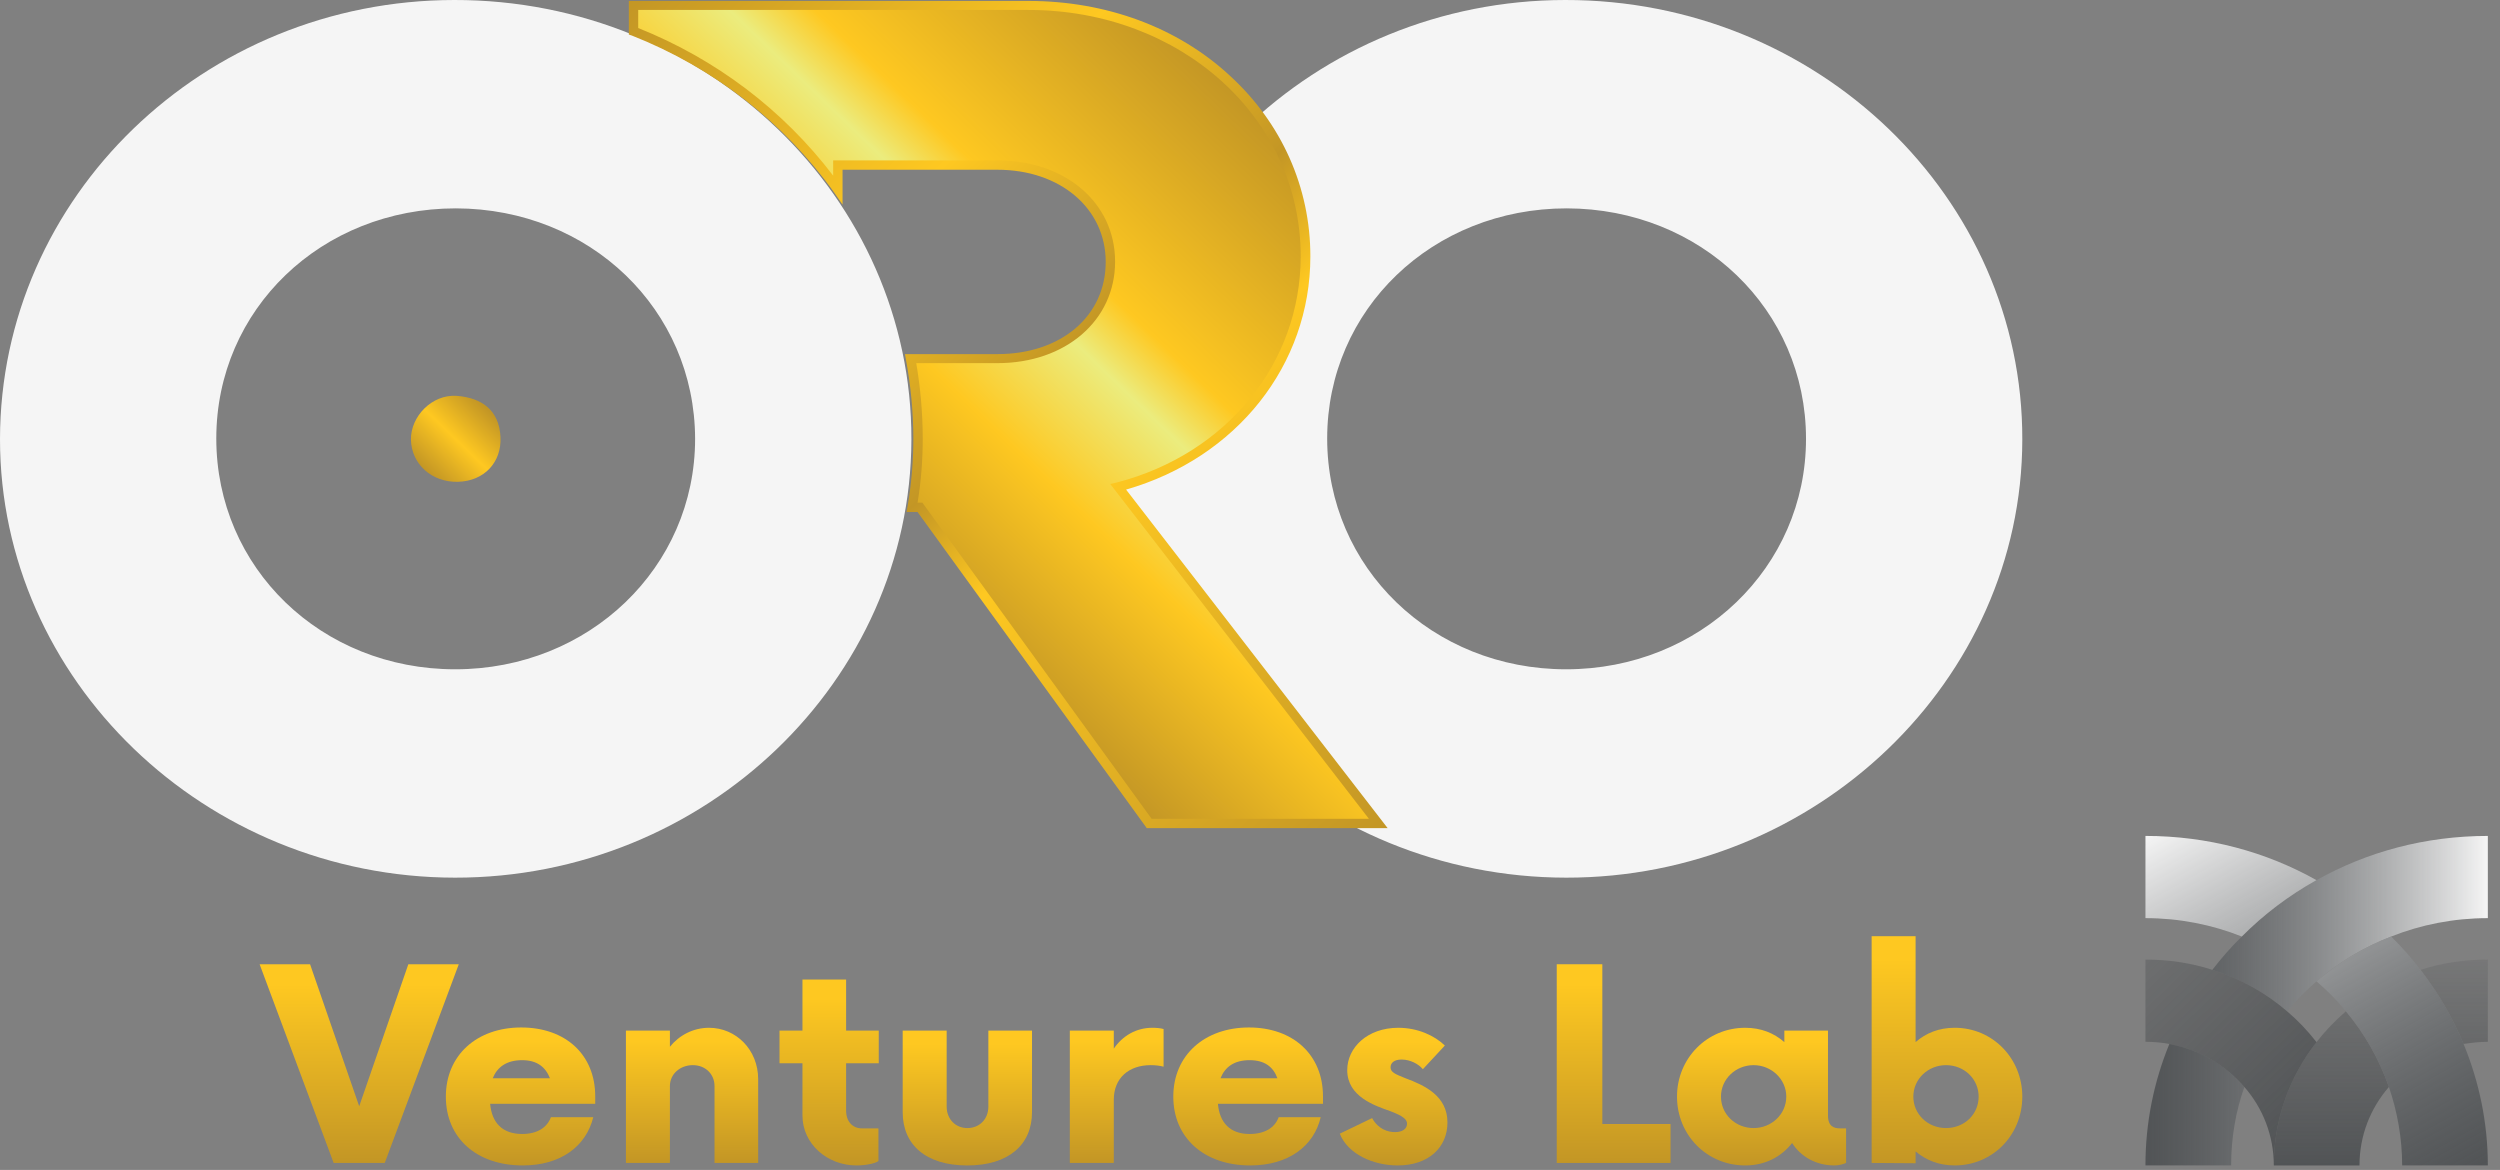 <svg width="203" height="95" viewBox="0 0 203 95" fill="none" xmlns="http://www.w3.org/2000/svg">
<rect x="0" y="0" width="203" height="95" fill="#808080" stroke="none"/>
<path d="M37.253 78.297L31.241 94.432H27.093L21.081 78.297H25.177L29.167 89.829L33.157 78.297H37.253Z" fill="url(#paint0_linear_536_3916)"/>
<path fill-rule="evenodd" clip-rule="evenodd" d="M48.332 89.627H39.8C39.931 91.144 40.771 92.08 42.398 92.08C43.606 92.08 44.42 91.574 44.735 90.714H48.174C47.596 93.066 45.549 94.634 42.451 94.634C38.697 94.634 36.203 92.409 36.203 89.045C36.203 85.681 38.723 83.431 42.32 83.431C45.943 83.431 48.332 85.656 48.332 89.02V89.627ZM40.01 87.553H44.656C44.289 86.617 43.58 86.086 42.398 86.086C41.138 86.086 40.377 86.642 40.01 87.553Z" fill="url(#paint1_linear_536_3916)"/>
<path d="M61.563 87.628V94.431H58.019V88.185C58.019 87.224 57.284 86.49 56.26 86.49C55.21 86.49 54.396 87.224 54.396 88.185V94.431H50.825V83.683H54.396V84.998C55.157 84.062 56.286 83.456 57.572 83.456C59.778 83.456 61.563 85.251 61.563 87.628Z" fill="url(#paint2_linear_536_3916)"/>
<path d="M68.704 86.339V90.183C68.704 91.068 69.229 91.625 69.99 91.625H71.329V94.28C71.04 94.482 70.279 94.634 69.544 94.634C67.155 94.634 65.16 92.864 65.16 90.588V86.339H63.296V83.684H65.16V79.536H68.704V83.684H71.355V86.339H68.704Z" fill="url(#paint3_linear_536_3916)"/>
<path d="M73.298 90.31V83.684H76.869V89.855C76.869 90.892 77.604 91.6 78.549 91.6C79.52 91.6 80.255 90.892 80.255 89.855V83.684H83.799V90.31C83.799 92.94 81.909 94.635 78.549 94.635C75.162 94.635 73.298 92.94 73.298 90.31Z" fill="url(#paint4_linear_536_3916)"/>
<path d="M94.483 83.557V86.617C94.221 86.541 93.853 86.49 93.433 86.49C91.674 86.49 90.44 87.527 90.44 89.297V94.431H86.87V83.683H90.44V85.15C91.149 84.113 92.252 83.456 93.565 83.456C93.88 83.456 94.221 83.481 94.483 83.557Z" fill="url(#paint5_linear_536_3916)"/>
<path fill-rule="evenodd" clip-rule="evenodd" d="M107.426 89.627H98.894C99.026 91.144 99.866 92.08 101.467 92.08C102.701 92.08 103.515 91.574 103.83 90.714H107.243C106.691 93.066 104.617 94.634 101.52 94.634C97.792 94.634 95.272 92.409 95.272 89.045C95.272 85.681 97.818 83.431 101.415 83.431C105.011 83.431 107.426 85.656 107.426 89.02V89.627ZM99.104 87.553H103.725C103.384 86.617 102.675 86.086 101.467 86.086C100.207 86.086 99.472 86.642 99.104 87.553Z" fill="url(#paint6_linear_536_3916)"/>
<path d="M108.791 92.054L111.416 90.79C111.915 91.7 112.703 91.928 113.28 91.928C113.858 91.928 114.252 91.675 114.252 91.245C114.252 90.891 113.91 90.613 112.913 90.233C111.626 89.778 109.395 89.045 109.395 86.895C109.395 85.074 111.022 83.456 113.543 83.456C115.118 83.456 116.483 84.088 117.323 84.897L115.538 86.819C115.197 86.415 114.54 86.035 113.805 86.035C113.201 86.035 112.913 86.313 112.913 86.667C112.913 87.072 113.306 87.224 114.12 87.552C115.695 88.134 117.533 88.994 117.533 91.144C117.533 93.167 116.01 94.634 113.49 94.634C111.521 94.634 109.447 93.723 108.791 92.054Z" fill="url(#paint7_linear_536_3916)"/>
<path d="M135.648 91.27V94.432H126.407V78.297H130.109V91.27H135.648Z" fill="url(#paint8_linear_536_3916)"/>
<path fill-rule="evenodd" clip-rule="evenodd" d="M149.903 91.624V94.431C149.667 94.532 149.325 94.634 148.958 94.634C147.461 94.634 146.228 93.925 145.519 92.813C144.626 93.951 143.314 94.634 141.712 94.634C138.614 94.634 136.173 92.18 136.173 89.045C136.173 85.934 138.614 83.456 141.712 83.456C142.999 83.456 144.049 83.885 144.889 84.619V83.683H148.433V90.587C148.433 91.472 148.932 91.624 149.404 91.624H149.903ZM145.046 89.045C145.046 87.628 143.839 86.49 142.395 86.49C140.925 86.49 139.743 87.628 139.743 89.045C139.743 90.486 140.925 91.599 142.395 91.599C143.839 91.599 145.046 90.486 145.046 89.045Z" fill="url(#paint9_linear_536_3916)"/>
<path fill-rule="evenodd" clip-rule="evenodd" d="M164.211 89.044C164.211 92.18 161.795 94.633 158.724 94.633C157.437 94.633 156.387 94.203 155.547 93.495V94.456L151.977 94.431V76.02H155.547V84.618C156.387 83.885 157.437 83.455 158.724 83.455C161.795 83.455 164.211 85.933 164.211 89.044ZM160.666 89.044C160.666 87.628 159.511 86.49 158.015 86.49C156.545 86.49 155.363 87.628 155.363 89.044C155.363 90.486 156.545 91.598 158.015 91.598C159.511 91.598 160.666 90.486 160.666 89.044Z" fill="url(#paint10_linear_536_3916)"/>
<path fill-rule="evenodd" clip-rule="evenodd" d="M36.938 71.266C16.618 71.241 0 55.207 0 35.658C0.026 15.983 16.539 0.025 36.885 2.98286e-05C57.362 -0.025 74.059 16.034 74.006 35.709C73.954 55.258 57.257 71.291 36.938 71.266ZM37.016 16.919C26.095 16.919 17.563 25.113 17.563 35.608C17.563 46.103 26.069 54.347 36.964 54.347C47.832 54.347 56.443 46.078 56.443 35.633C56.417 25.138 47.911 16.944 37.016 16.919Z" fill="#F5F5F5"/>
<path fill-rule="evenodd" clip-rule="evenodd" d="M127.168 71.266C106.822 71.241 90.204 55.207 90.231 35.658C90.231 15.983 106.77 0.025 127.089 2.98286e-05C147.593 -0.025 164.263 16.034 164.211 35.709C164.184 55.258 147.461 71.291 127.168 71.266ZM127.221 16.919C116.326 16.919 107.767 25.113 107.767 35.608C107.767 46.103 116.299 54.347 127.168 54.347C138.037 54.347 146.648 46.078 146.648 35.633C146.648 25.138 138.115 16.944 127.221 16.919Z" fill="#F5F5F5"/>
<path d="M111.916 66.891H93.303L74.716 41.197H74.086C74.374 39.376 74.532 37.53 74.558 35.633C74.558 33.408 74.348 31.233 73.928 29.134H80.99C86.267 29.134 90.178 25.922 90.178 21.269C90.178 16.717 86.267 13.404 80.99 13.404H68.048V15.427C63.952 9.711 58.203 5.21 51.456 2.555V0.456H83.51C96.453 0.456 106.009 9.535 106.009 20.814C106.009 29.893 99.708 37.201 90.809 39.528L111.916 66.891Z" fill="url(#paint11_linear_536_3916)"/>
<path fill-rule="evenodd" clip-rule="evenodd" d="M112.677 67.245H93.118L74.505 41.576H73.613L73.691 41.146C74.006 39.325 74.164 37.479 74.164 35.633C74.164 33.483 73.954 31.308 73.56 29.184L73.481 28.754H80.99C86.161 28.754 89.784 25.669 89.784 21.268C89.784 16.919 86.083 13.783 80.99 13.783H68.415V16.615L67.732 15.629C63.637 9.913 57.966 5.513 51.298 2.883L51.062 2.807V0.076H83.51C89.811 0.076 95.639 2.225 99.865 6.145C104.066 9.989 106.402 15.224 106.402 20.813C106.402 29.639 100.417 37.175 91.438 39.755L112.677 67.245ZM93.512 66.486H111.154L90.152 39.3L90.703 39.173C99.629 36.847 105.615 29.462 105.615 20.813C105.615 9.585 95.901 0.809 83.51 0.809H51.823V2.276C58.15 4.805 63.584 8.927 67.653 14.263V13.024H80.99C86.529 13.024 90.546 16.488 90.546 21.243C90.546 26.023 86.529 29.487 80.99 29.487H74.4C74.742 31.511 74.925 33.559 74.925 35.633C74.925 37.352 74.794 39.097 74.505 40.817H74.899L93.512 66.486Z" fill="url(#paint12_linear_536_3916)"/>
<path d="M37.174 39.123C35.074 39.173 33.42 37.706 33.367 35.708C33.341 33.812 35.074 32.016 37.069 32.142C39.117 32.294 40.535 33.306 40.639 35.481C40.745 37.555 39.301 39.072 37.174 39.123Z" fill="url(#paint13_linear_536_3916)"/>
<g style="mix-blend-mode:multiply">
<path fill-rule="evenodd" clip-rule="evenodd" d="M182.244 88.26C181.535 90.258 181.168 92.408 181.168 94.633H174.211C174.211 91.169 174.893 87.831 176.153 84.77C178.595 85.226 180.721 86.49 182.244 88.26ZM188.098 71.468C185.867 72.707 183.819 74.25 182.034 76.046C181.176 76.888 180.38 77.79 179.645 78.751C181.903 79.46 183.977 80.623 185.709 82.115C186.444 81.238 187.241 80.429 188.098 79.687C189.884 78.145 191.931 76.905 194.163 76.046C196.578 75.085 199.23 74.553 202.012 74.553V67.877C196.946 67.877 192.194 69.167 188.098 71.468Z" fill="url(#paint14_linear_536_3916)"/>
<path d="M188.098 84.619C185.919 87.401 184.633 90.891 184.633 94.634C184.633 92.206 183.74 89.981 182.244 88.261C180.721 86.491 178.595 85.226 176.153 84.771C175.523 84.653 174.876 84.594 174.211 84.594V77.918C176.101 77.918 177.939 78.196 179.645 78.752C181.903 79.46 183.977 80.624 185.709 82.116C186.602 82.874 187.39 83.709 188.098 84.619Z" fill="url(#paint15_linear_536_3916)"/>
<path fill-rule="evenodd" clip-rule="evenodd" d="M202.012 77.918V84.594C201.33 84.594 200.674 84.67 200.043 84.771C199.151 82.621 197.969 80.598 196.552 78.752C198.258 78.196 200.096 77.918 202.012 77.918ZM190.487 82.116C189.621 82.874 188.807 83.709 188.098 84.619C185.919 87.401 184.633 90.891 184.633 94.634H191.59C191.59 92.206 192.483 89.981 193.979 88.261C193.191 86.01 192.01 83.936 190.487 82.116Z" fill="url(#paint16_linear_536_3916)"/>
<path fill-rule="evenodd" clip-rule="evenodd" d="M202.012 94.633H195.055C195.055 92.408 194.662 90.258 193.979 88.26C193.191 86.01 192.01 83.936 190.487 82.115C189.77 81.238 188.973 80.429 188.098 79.687C189.884 78.145 191.931 76.905 194.163 76.046C195.02 76.888 195.817 77.79 196.552 78.751C197.969 80.598 199.151 82.621 200.043 84.77C201.304 87.831 202.012 91.169 202.012 94.633ZM188.098 71.468C185.867 72.707 183.819 74.25 182.034 76.046C179.619 75.085 176.967 74.553 174.211 74.553V67.877C179.277 67.877 184.003 69.167 188.098 71.468Z" fill="url(#paint17_linear_536_3916)"/>
</g>
<defs>
<linearGradient id="paint0_linear_536_3916" x1="20.556" y1="94.432" x2="20.556" y2="78.297" gradientUnits="userSpaceOnUse">
<stop stop-color="#C39625"/>
<stop offset="0.9" stop-color="#FEC821"/>
<stop offset="1" stop-color="#FEC821"/>
</linearGradient>
<linearGradient id="paint1_linear_536_3916" x1="35.678" y1="94.634" x2="35.678" y2="83.431" gradientUnits="userSpaceOnUse">
<stop stop-color="#C39625"/>
<stop offset="0.9" stop-color="#FEC821"/>
<stop offset="1" stop-color="#FEC821"/>
</linearGradient>
<linearGradient id="paint2_linear_536_3916" x1="50.3" y1="94.431" x2="50.3" y2="83.456" gradientUnits="userSpaceOnUse">
<stop stop-color="#C39625"/>
<stop offset="0.9" stop-color="#FEC821"/>
<stop offset="1" stop-color="#FEC821"/>
</linearGradient>
<linearGradient id="paint3_linear_536_3916" x1="62.771" y1="94.634" x2="62.771" y2="79.536" gradientUnits="userSpaceOnUse">
<stop stop-color="#C39625"/>
<stop offset="0.9" stop-color="#FEC821"/>
<stop offset="1" stop-color="#FEC821"/>
</linearGradient>
<linearGradient id="paint4_linear_536_3916" x1="72.773" y1="94.635" x2="72.773" y2="83.684" gradientUnits="userSpaceOnUse">
<stop stop-color="#C39625"/>
<stop offset="0.9" stop-color="#FEC821"/>
<stop offset="1" stop-color="#FEC821"/>
</linearGradient>
<linearGradient id="paint5_linear_536_3916" x1="86.345" y1="94.431" x2="86.345" y2="83.456" gradientUnits="userSpaceOnUse">
<stop stop-color="#C39625"/>
<stop offset="0.9" stop-color="#FEC821"/>
<stop offset="1" stop-color="#FEC821"/>
</linearGradient>
<linearGradient id="paint6_linear_536_3916" x1="94.746" y1="94.634" x2="94.746" y2="83.431" gradientUnits="userSpaceOnUse">
<stop stop-color="#C39625"/>
<stop offset="0.9" stop-color="#FEC821"/>
<stop offset="1" stop-color="#FEC821"/>
</linearGradient>
<linearGradient id="paint7_linear_536_3916" x1="108.266" y1="94.634" x2="108.266" y2="83.456" gradientUnits="userSpaceOnUse">
<stop stop-color="#C39625"/>
<stop offset="0.9" stop-color="#FEC821"/>
<stop offset="1" stop-color="#FEC821"/>
</linearGradient>
<linearGradient id="paint8_linear_536_3916" x1="125.882" y1="94.432" x2="125.882" y2="78.297" gradientUnits="userSpaceOnUse">
<stop stop-color="#C39625"/>
<stop offset="0.9" stop-color="#FEC821"/>
<stop offset="1" stop-color="#FEC821"/>
</linearGradient>
<linearGradient id="paint9_linear_536_3916" x1="135.648" y1="94.634" x2="135.648" y2="83.456" gradientUnits="userSpaceOnUse">
<stop stop-color="#C39625"/>
<stop offset="0.9" stop-color="#FEC821"/>
<stop offset="1" stop-color="#FEC821"/>
</linearGradient>
<linearGradient id="paint10_linear_536_3916" x1="151.452" y1="94.633" x2="151.452" y2="76.02" gradientUnits="userSpaceOnUse">
<stop stop-color="#C39625"/>
<stop offset="0.9" stop-color="#FEC821"/>
<stop offset="1" stop-color="#FEC821"/>
</linearGradient>
<linearGradient id="paint11_linear_536_3916" x1="37.516" y1="13.151" x2="70.773" y2="-21.373" gradientUnits="userSpaceOnUse">
<stop stop-color="#C39625"/>
<stop offset="0.3" stop-color="#FEC821"/>
<stop offset="0.5" stop-color="#EBEC7E"/>
<stop offset="0.6" stop-color="#FEC821"/>
<stop offset="1" stop-color="#C39625"/>
</linearGradient>
<linearGradient id="paint12_linear_536_3916" x1="73.77" y1="-21.8" x2="137" y2="43.839" gradientUnits="userSpaceOnUse">
<stop stop-color="#C39625"/>
<stop offset="0.3" stop-color="#FEC821"/>
<stop offset="0.5" stop-color="#C39625"/>
<stop offset="0.6" stop-color="#FEC821"/>
<stop offset="1" stop-color="#C39625"/>
</linearGradient>
<linearGradient id="paint13_linear_536_3916" x1="31.294" y1="35.101" x2="36.195" y2="29.987" gradientUnits="userSpaceOnUse">
<stop stop-color="#C39625"/>
<stop offset="0.5" stop-color="#FEC821"/>
<stop offset="1" stop-color="#C39625"/>
</linearGradient>
<linearGradient id="paint14_linear_536_3916" x1="202.012" y1="95.139" x2="174.211" y2="95.139" gradientUnits="userSpaceOnUse">
<stop stop-color="#F5F5F5"/>
<stop offset="1" stop-color="#23282C" stop-opacity="0.5"/>
</linearGradient>
<linearGradient id="paint15_linear_536_3916" x1="178.201" y1="74.073" x2="191.57" y2="87.951" gradientUnits="userSpaceOnUse">
<stop stop-color="#23282C" stop-opacity="0.2"/>
<stop offset="1" stop-color="#23282C" stop-opacity="0.5"/>
</linearGradient>
<linearGradient id="paint16_linear_536_3916" x1="202.537" y1="77.918" x2="202.537" y2="94.634" gradientUnits="userSpaceOnUse">
<stop stop-color="#23282C" stop-opacity="0.1"/>
<stop offset="1" stop-color="#23282C" stop-opacity="0.5"/>
</linearGradient>
<linearGradient id="paint17_linear_536_3916" x1="186.759" y1="60.872" x2="204.696" y2="93.14" gradientUnits="userSpaceOnUse">
<stop stop-color="#F5F5F5"/>
<stop offset="1" stop-color="#23282C" stop-opacity="0.5"/>
</linearGradient>
</defs>
</svg>
